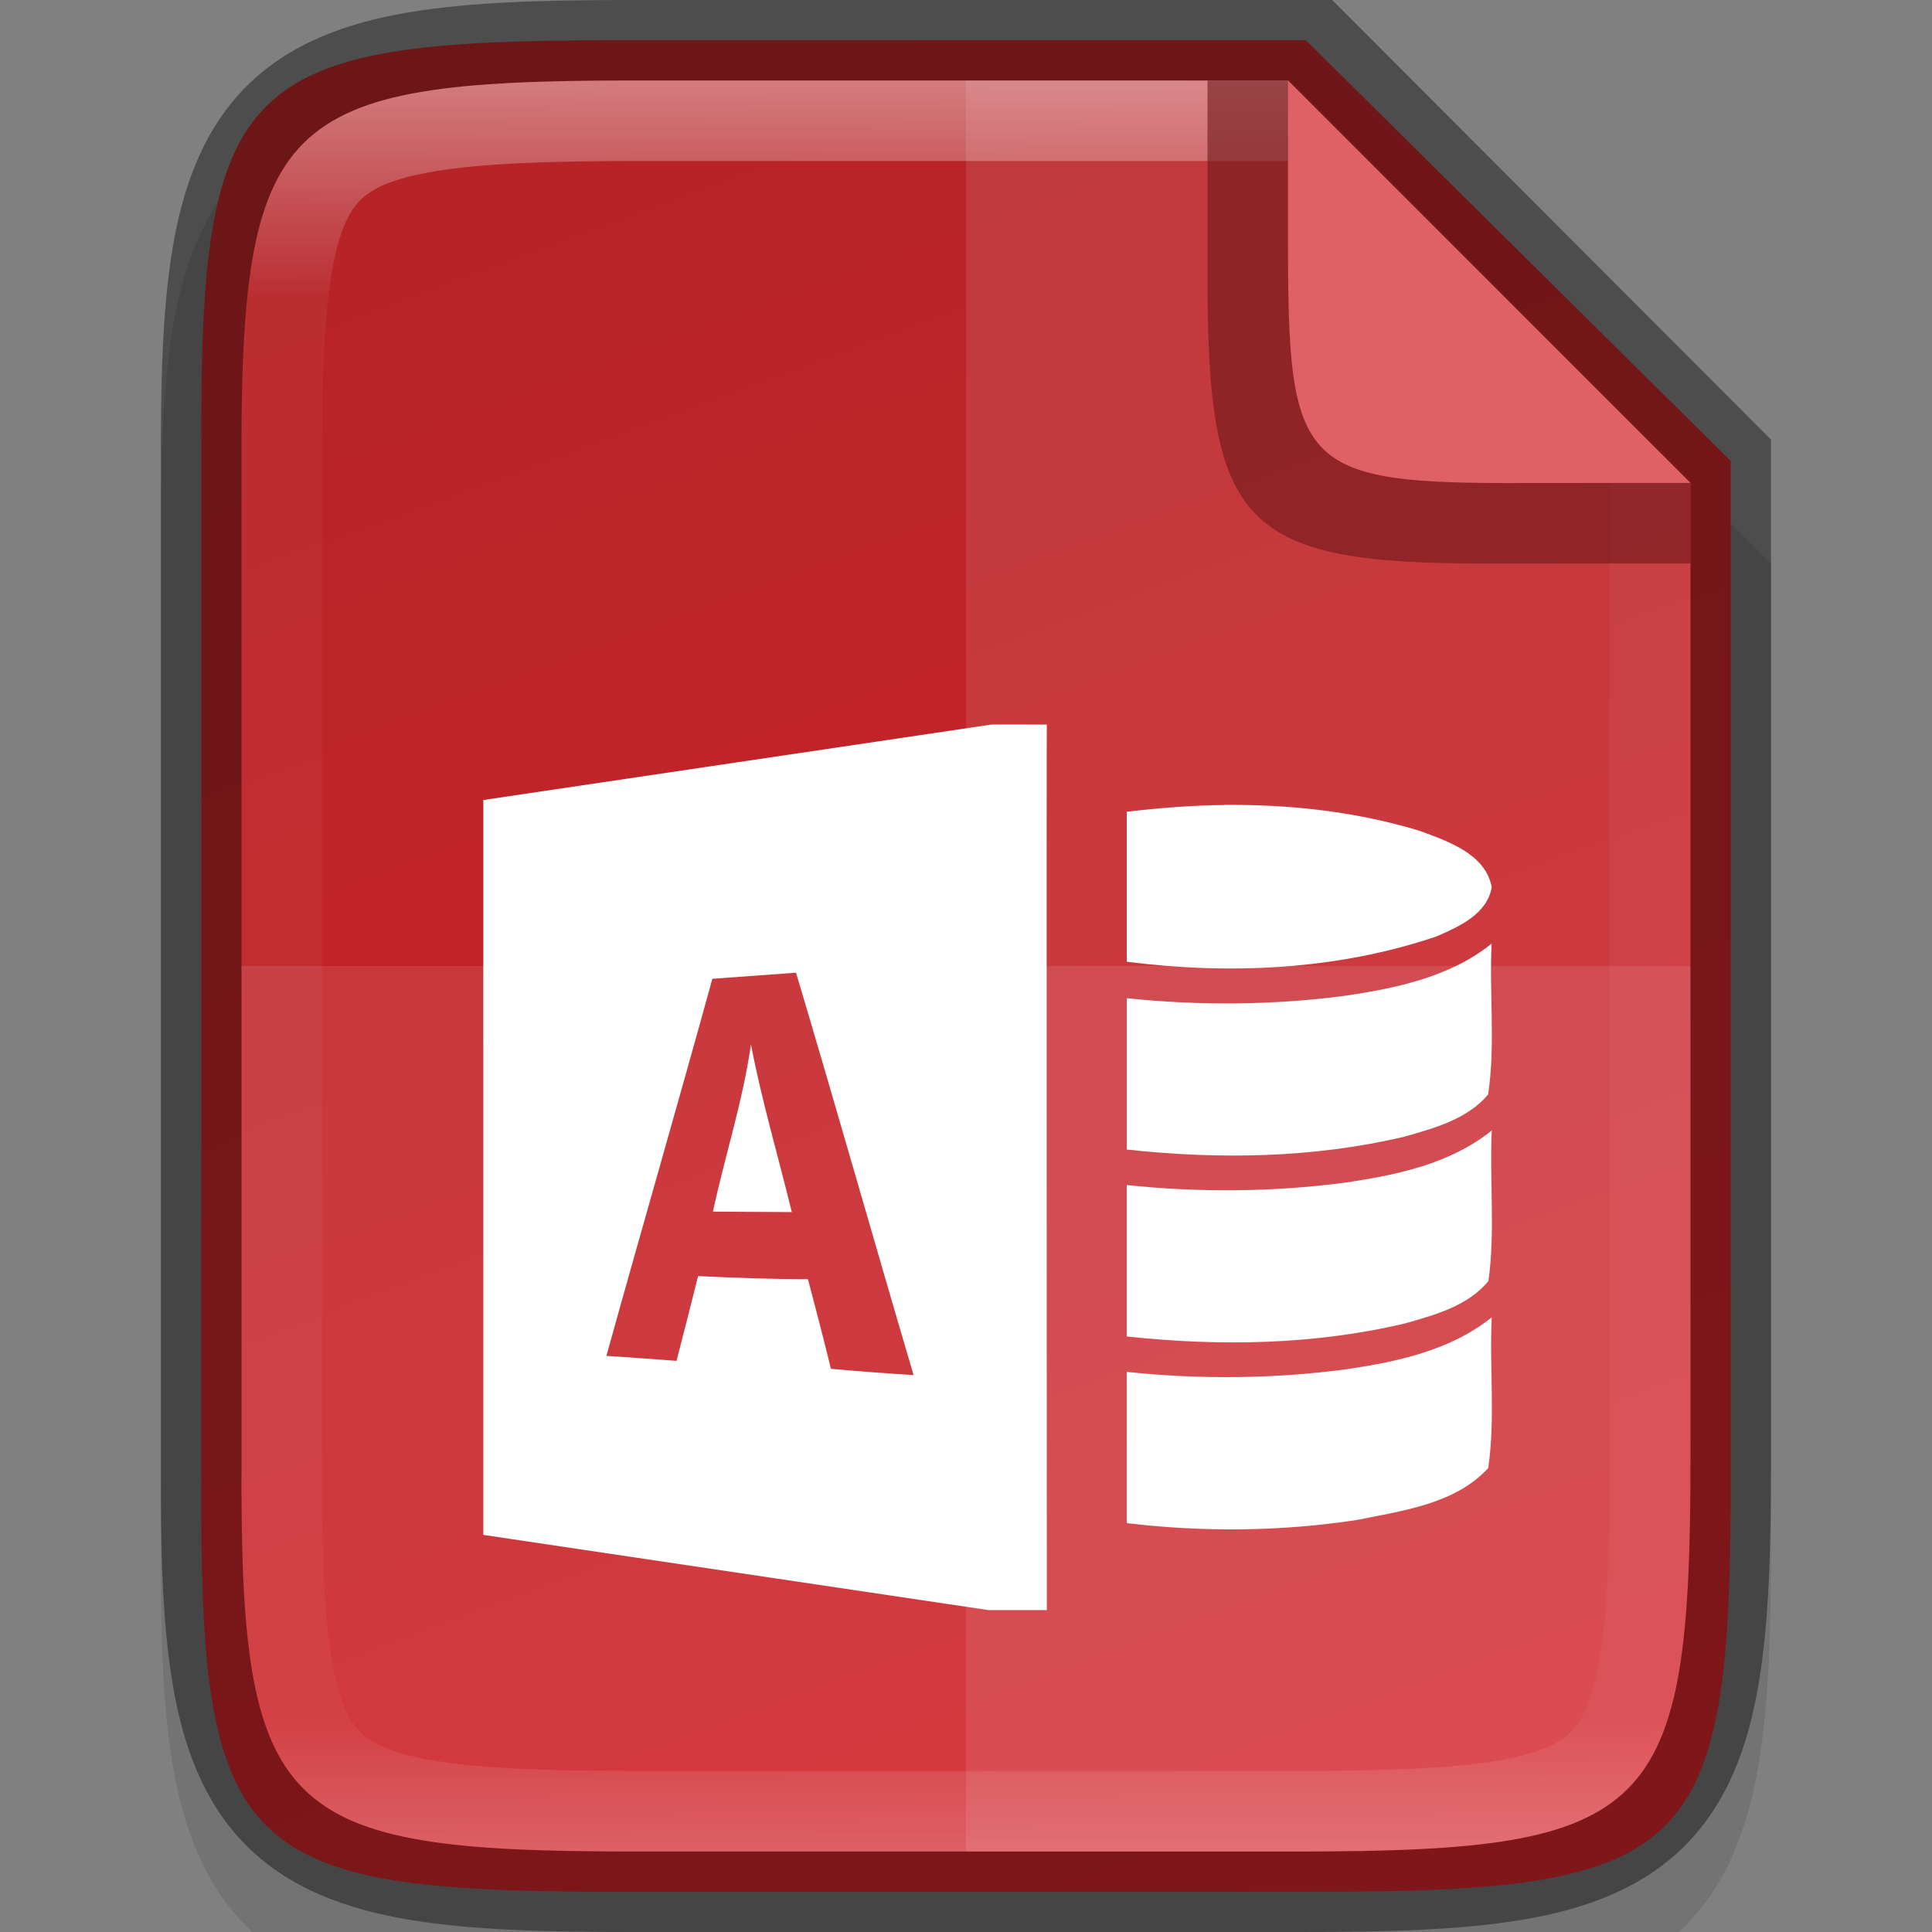<svg width="24" height="24" version="1.1" xmlns="http://www.w3.org/2000/svg" xmlns:xlink="http://www.w3.org/1999/xlink">
 <rect width="100%" height="100%" fill="#808080" stroke="none"/>
 <defs>
  <linearGradient id="linearGradient916" x1="441.38" x2="52.965" y1="240.3" y2="386.31" gradientTransform="matrix(0 -.059 .06 0 -6.73 26.636)" gradientUnits="userSpaceOnUse">
   <stop stop-color="#b52428" offset="0"/>
   <stop stop-color="#d32429" offset="1"/>
  </linearGradient>
  <linearGradient id="linearGradient981" x1="332" x2="332" y1="189" y2="211" gradientTransform="translate(-320,-188)" gradientUnits="userSpaceOnUse">
   <stop stop-color="#fff" offset="0"/>
   <stop stop-color="#fff" stop-opacity=".098" offset=".125"/>
   <stop stop-color="#fff" stop-opacity=".098" offset=".925"/>
   <stop stop-color="#fff" stop-opacity=".498" offset="1"/>
  </linearGradient>
 </defs>
 <path d="m7.865 1c-1.12 0-2.015 0.024-2.791 0.154-0.776 0.13-1.48 0.388-2.01 0.916-0.53 0.528-0.791 1.237-0.92 2.014-0.129 0.777-0.15 1.672-0.145 2.795v6.121 6.125c-5e-3 1.121 0.016 2.015 0.145 2.791 0.129 0.777 0.39 1.485 0.92 2.014 0.53 0.528 1.234 0.786 2.01 0.916s1.671 0.154 2.791 0.154h8.27c1.12 0 2.013-0.024 2.787-0.154 0.774-0.13 1.48-0.389 2.008-0.918 0.528-0.529 0.786-1.234 0.916-2.01 0.13-0.775 0.154-1.671 0.154-2.793v-6.125-6l-6-6z" color="#000000" color-rendering="auto" dominant-baseline="auto" image-rendering="auto" opacity=".1" shape-rendering="auto" solid-color="#000000" style="font-feature-settings:normal;font-variant-alternates:normal;font-variant-caps:normal;font-variant-ligatures:normal;font-variant-numeric:normal;font-variant-position:normal;isolation:auto;mix-blend-mode:normal;shape-padding:0;text-decoration-color:#000000;text-decoration-line:none;text-decoration-style:solid;text-indent:0;text-orientation:mixed;text-transform:none;white-space:normal"/>
 <path d="m7.636 0.5c-4.657 0-5.158 0.474-5.135 5.096v6.404 6.404c-0.023 4.622 0.478 5.096 5.135 5.096h8.729c4.657 0 5.135-0.474 5.135-5.096v-6.404-6.273l-5.278-5.227z" color="#000000" fill="url(#linearGradient916)"/>
 <g transform="translate(-320 -185.5)" enable-background="new" fill="#fff" stroke-width="1.333">
  <path d="m332.32 194.5-6.316 0.938v9.129l6.273 0.934h0.727s-5e-3 -11 0-11zm-2.432 3.082c0.497 1.663 0.969 3.335 1.461 5-0.343-0.022-0.687-0.047-1.027-0.078-0.091-0.371-0.187-0.744-0.285-1.113-0.456-1e-3 -0.911-0.017-1.365-0.039-0.088 0.352-0.177 0.702-0.268 1.053-0.291-0.022-0.582-0.043-0.871-0.062 0.434-1.564 0.886-3.12 1.316-4.684 0.346-0.025 0.692-0.05 1.039-0.076zm-0.559 0.889c-0.1 0.705-0.323 1.385-0.473 2.08 0.327 3e-3 0.652 4e-3 0.98 6e-3 -0.169-0.695-0.374-1.382-0.508-2.086z" enable-background="new"/>
  <path d="m335.21 195.5c-0.406 4e-3 -0.812 0.037-1.213 0.084v1.863c1.286 0.163 2.612 0.103 3.845-0.313 0.279-0.122 0.631-0.275 0.689-0.613-0.078-0.414-0.542-0.568-0.889-0.698-0.787-0.24-1.609-0.332-2.432-0.324zm3.32 1.722c-0.517 0.415-1.183 0.553-1.821 0.648-0.899 0.118-1.811 0.124-2.712 0.03v1.88c1.148 0.125 2.319 0.107 3.446-0.159 0.371-0.106 0.784-0.216 1.043-0.525 0.093-0.618 0.012-1.25 0.044-1.874zm0 2.322c-0.514 0.414-1.175 0.551-1.812 0.646-0.902 0.119-1.817 0.126-2.721 0.031v1.881c1.151 0.124 2.327 0.106 3.457-0.162 0.37-0.106 0.782-0.216 1.036-0.527 0.086-0.618 0.012-1.247 0.041-1.869zm0 2.321c-0.517 0.414-1.18 0.553-1.818 0.646-0.9 0.119-1.813 0.126-2.715 0.031v1.879c0.951 0.113 1.916 0.105 2.863-0.04 0.564-0.115 1.216-0.197 1.627-0.644 0.091-0.618 0.013-1.25 0.044-1.872z" enable-background="new"/>
 </g>
 <path d="m3 12v6.125c-0.022 4.421 0.453 4.875 4.865 4.875h8.27c4.412 0 4.865-0.454 4.865-4.875v-6.125z" color="#000000" fill="#fff" opacity=".1"/>
 <path d="m12 1v22h4.135c4.412 0 4.865-0.454 4.865-4.875v-6.125-6l-5-5z" color="#000000" fill="#fff" opacity=".1"/>
 <path d="m7.865 0c-1.12 0-2.015 0.024-2.791 0.154-0.776 0.13-1.48 0.388-2.01 0.916-0.53 0.528-0.791 1.237-0.92 2.014-0.129 0.777-0.15 1.672-0.145 2.795v6.121 6.125c-5e-3 1.121 0.016 2.015 0.145 2.791 0.129 0.777 0.39 1.485 0.92 2.014 0.53 0.528 1.234 0.786 2.01 0.916s1.671 0.154 2.791 0.154h8.27c1.12 0 2.013-0.024 2.787-0.154 0.774-0.13 1.48-0.389 2.008-0.918 0.528-0.529 0.786-1.234 0.916-2.01 0.13-0.775 0.154-1.671 0.154-2.793v-6.125-6.539l-5.451-5.461zm0 1h8.135l5 5v6 6.125c0 4.421-0.453 4.875-4.865 4.875h-8.27c-4.412 0-4.887-0.454-4.865-4.875v-6.125-6.125c-0.022-4.421 0.453-4.875 4.865-4.875z" color="#000000" color-rendering="auto" dominant-baseline="auto" image-rendering="auto" opacity=".4" shape-rendering="auto" solid-color="#000000" style="font-feature-settings:normal;font-variant-alternates:normal;font-variant-caps:normal;font-variant-ligatures:normal;font-variant-numeric:normal;font-variant-position:normal;isolation:auto;mix-blend-mode:normal;shape-padding:0;text-decoration-color:#000000;text-decoration-line:none;text-decoration-style:solid;text-indent:0;text-orientation:mixed;text-transform:none;white-space:normal"/>
 <path d="m7.865 1c-4.412 0-4.887 0.454-4.865 4.875v6.125 6.125c-0.022 4.421 0.453 4.875 4.865 4.875h8.27c4.412 0 4.865-0.454 4.865-4.875v-6.125-6l-5-5zm0 1h8.135l4 4v6 6.125c0 1.088-0.032 1.91-0.125 2.463s-0.224 0.789-0.361 0.926-0.372 0.267-0.924 0.359c-0.551 0.093-1.369 0.127-2.455 0.127h-8.27c-1.086 0-1.905-0.034-2.459-0.127-0.553-0.093-0.792-0.222-0.93-0.359-0.138-0.138-0.268-0.374-0.359-0.926-0.092-0.552-0.123-1.37-0.117-2.457v-2e-3 -6.129-6.129-2e-3c-5e-3 -1.087 0.025-1.905 0.117-2.457 0.092-0.552 0.222-0.788 0.359-0.926 0.138-0.138 0.376-0.266 0.93-0.359 0.553-0.093 1.373-0.127 2.459-0.127z" color="#000000" color-rendering="auto" dominant-baseline="auto" fill="url(#linearGradient981)" image-rendering="auto" opacity=".4" shape-rendering="auto" solid-color="#000000" style="font-feature-settings:normal;font-variant-alternates:normal;font-variant-caps:normal;font-variant-ligatures:normal;font-variant-numeric:normal;font-variant-position:normal;isolation:auto;mix-blend-mode:normal;shape-padding:0;text-decoration-color:#000000;text-decoration-line:none;text-decoration-style:solid;text-indent:0;text-orientation:mixed;text-transform:none;white-space:normal"/>
 <path d="m21 7v-1l-5-5h-1v2.296 0.088 0.047c0 3.105 0.416 3.583 3.527 3.568z" color="#000000" fill="#6d1618" opacity=".6"/>
 <path d="m21 5.999-5-4.999v1.855 0.081 0.043c0 2.846 0.131 3.035 2.984 3.021z" color="#000000" fill="#df6165"/>
</svg>
